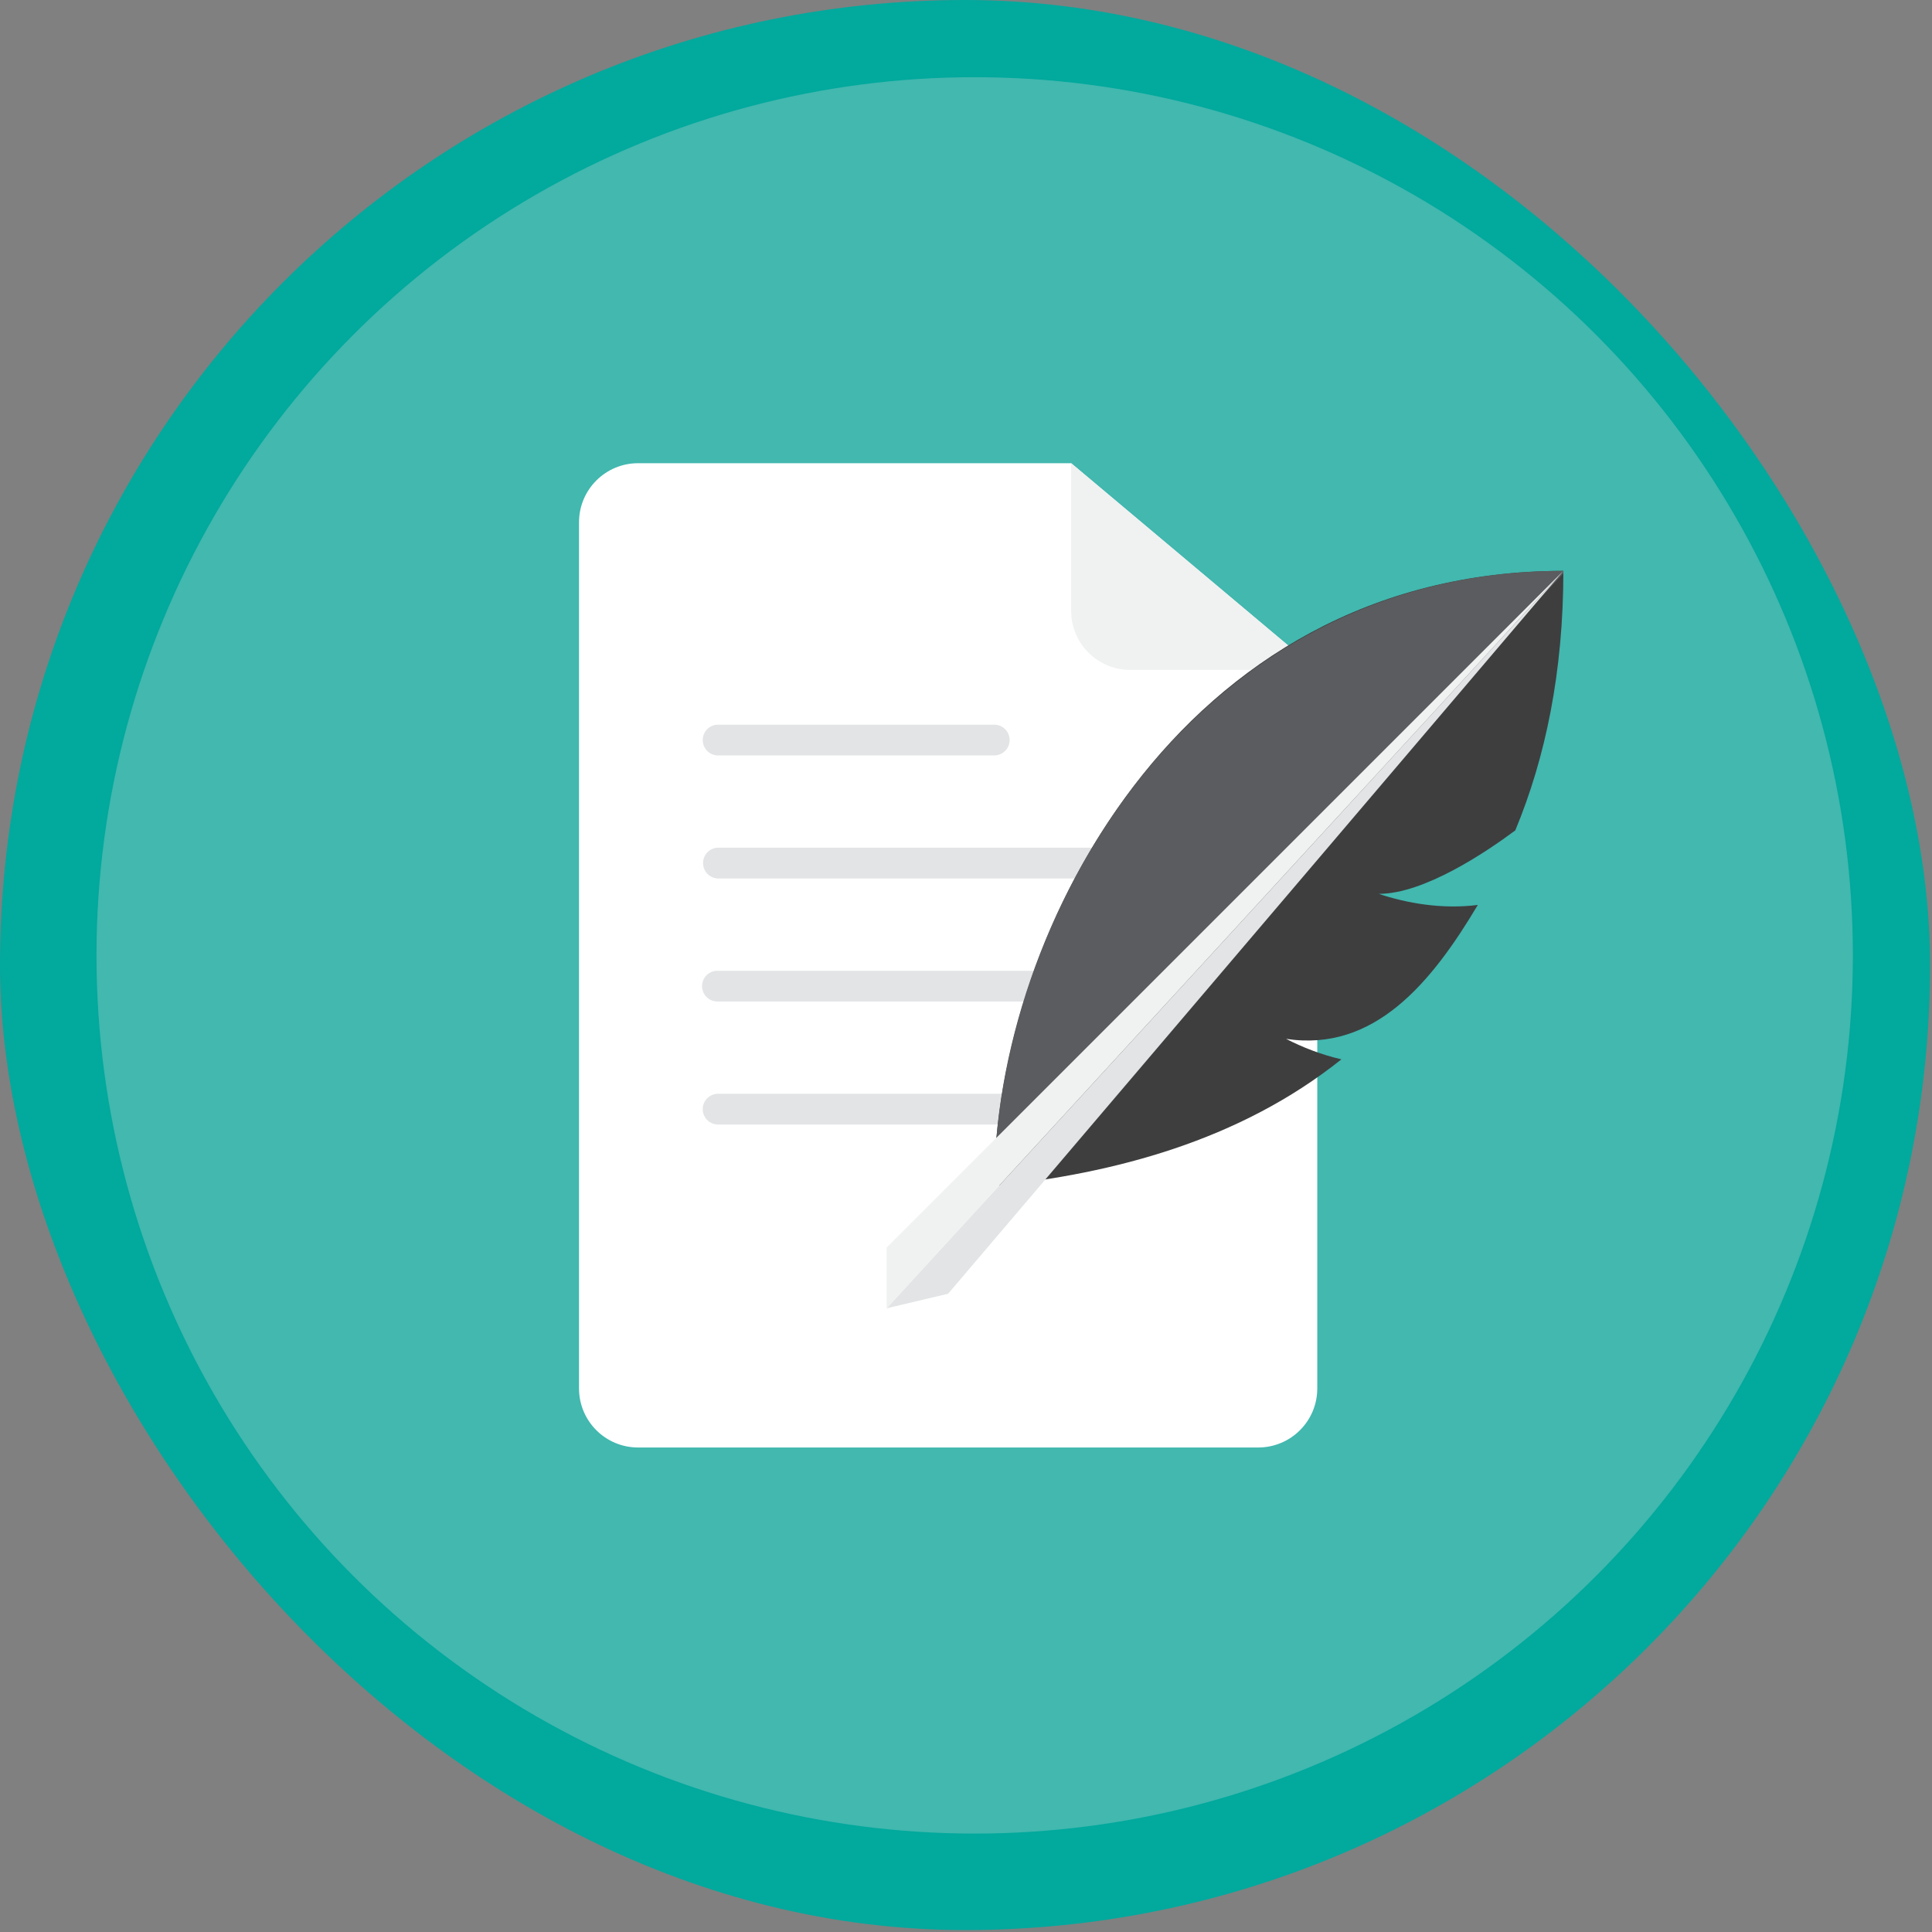 <svg width="77" height="77" viewBox="0 0 77 77" fill="none" xmlns="http://www.w3.org/2000/svg">
<rect x="0" y="0" width="77" height="77" fill="#808080" stroke="none"/>
<rect width="76.923" height="76.923" rx="38.462" fill="#02A99D"/>
<circle opacity="0.3" cx="38.846" cy="38.077" r="35" fill="#D9D9D9"/>
<path d="M23.077 20.816C23.077 19.515 24.131 18.461 25.43 18.461H42.692L52.5 26.7V55.337C52.5 56.637 51.446 57.69 50.145 57.69H25.43C24.131 57.69 23.077 56.637 23.077 55.337V20.816Z" fill="white"/>
<path d="M42.691 18.461V24.346C42.691 25.647 43.745 26.7 45.046 26.7H52.499L42.691 18.461Z" fill="#F0F1F1"/>
<path d="M40.239 29.494C40.239 29.575 40.223 29.655 40.192 29.729C40.161 29.804 40.116 29.871 40.059 29.928C40.002 29.985 39.934 30.031 39.86 30.061C39.785 30.092 39.706 30.108 39.625 30.108H28.592C28.434 30.101 28.286 30.033 28.177 29.919C28.068 29.804 28.007 29.653 28.007 29.495C28.007 29.337 28.068 29.186 28.177 29.071C28.286 28.957 28.434 28.889 28.592 28.882H39.625C39.963 28.882 40.239 29.157 40.239 29.494ZM47.594 34.398C47.594 34.561 47.529 34.717 47.415 34.831C47.3 34.946 47.144 35.011 46.981 35.011H28.592C28.437 35 28.291 34.931 28.185 34.817C28.079 34.704 28.02 34.554 28.02 34.398C28.02 34.243 28.079 34.093 28.185 33.979C28.291 33.865 28.437 33.796 28.592 33.786H46.98C47.32 33.786 47.594 34.06 47.594 34.398ZM47.594 39.302C47.594 39.639 47.32 39.915 46.981 39.915H28.592C28.43 39.915 28.274 39.85 28.159 39.735C28.044 39.62 27.98 39.465 27.98 39.302C27.98 39.14 28.044 38.984 28.159 38.869C28.274 38.754 28.43 38.69 28.592 38.69H46.98C47.32 38.69 47.594 38.964 47.594 39.302ZM47.594 44.206C47.594 44.543 47.32 44.819 46.981 44.819H28.592C28.434 44.811 28.286 44.743 28.177 44.629C28.068 44.515 28.007 44.363 28.007 44.206C28.007 44.048 28.068 43.896 28.177 43.782C28.286 43.668 28.434 43.6 28.592 43.592H46.98C47.32 43.592 47.594 43.868 47.594 44.206Z" fill="#E2E4E5"/>
<path d="M62.308 22.752C62.308 26.791 61.592 30.206 60.395 33.088V33.093C59.218 33.97 56.754 35.625 54.951 35.625C56.05 35.993 57.471 36.25 58.899 36.066C57.067 39.142 54.783 41.942 51.257 41.404C51.888 41.73 52.641 42.03 53.462 42.22C49.374 45.486 44.362 46.771 39.627 47.271C39.627 37.463 46.876 22.752 62.308 22.752Z" fill="#3E3E3F"/>
<path d="M62.308 22.752C47.38 22.752 39.627 36.847 39.627 47.271L62.307 22.85L62.308 22.752Z" fill="#5B5C5F"/>
<path d="M35.336 52.142L62.307 22.753L37.787 51.562L35.336 52.142Z" fill="#E2E4E5"/>
<path d="M62.307 22.752L35.336 49.723V52.142L62.307 22.752Z" fill="#F0F1F1"/>
</svg>
